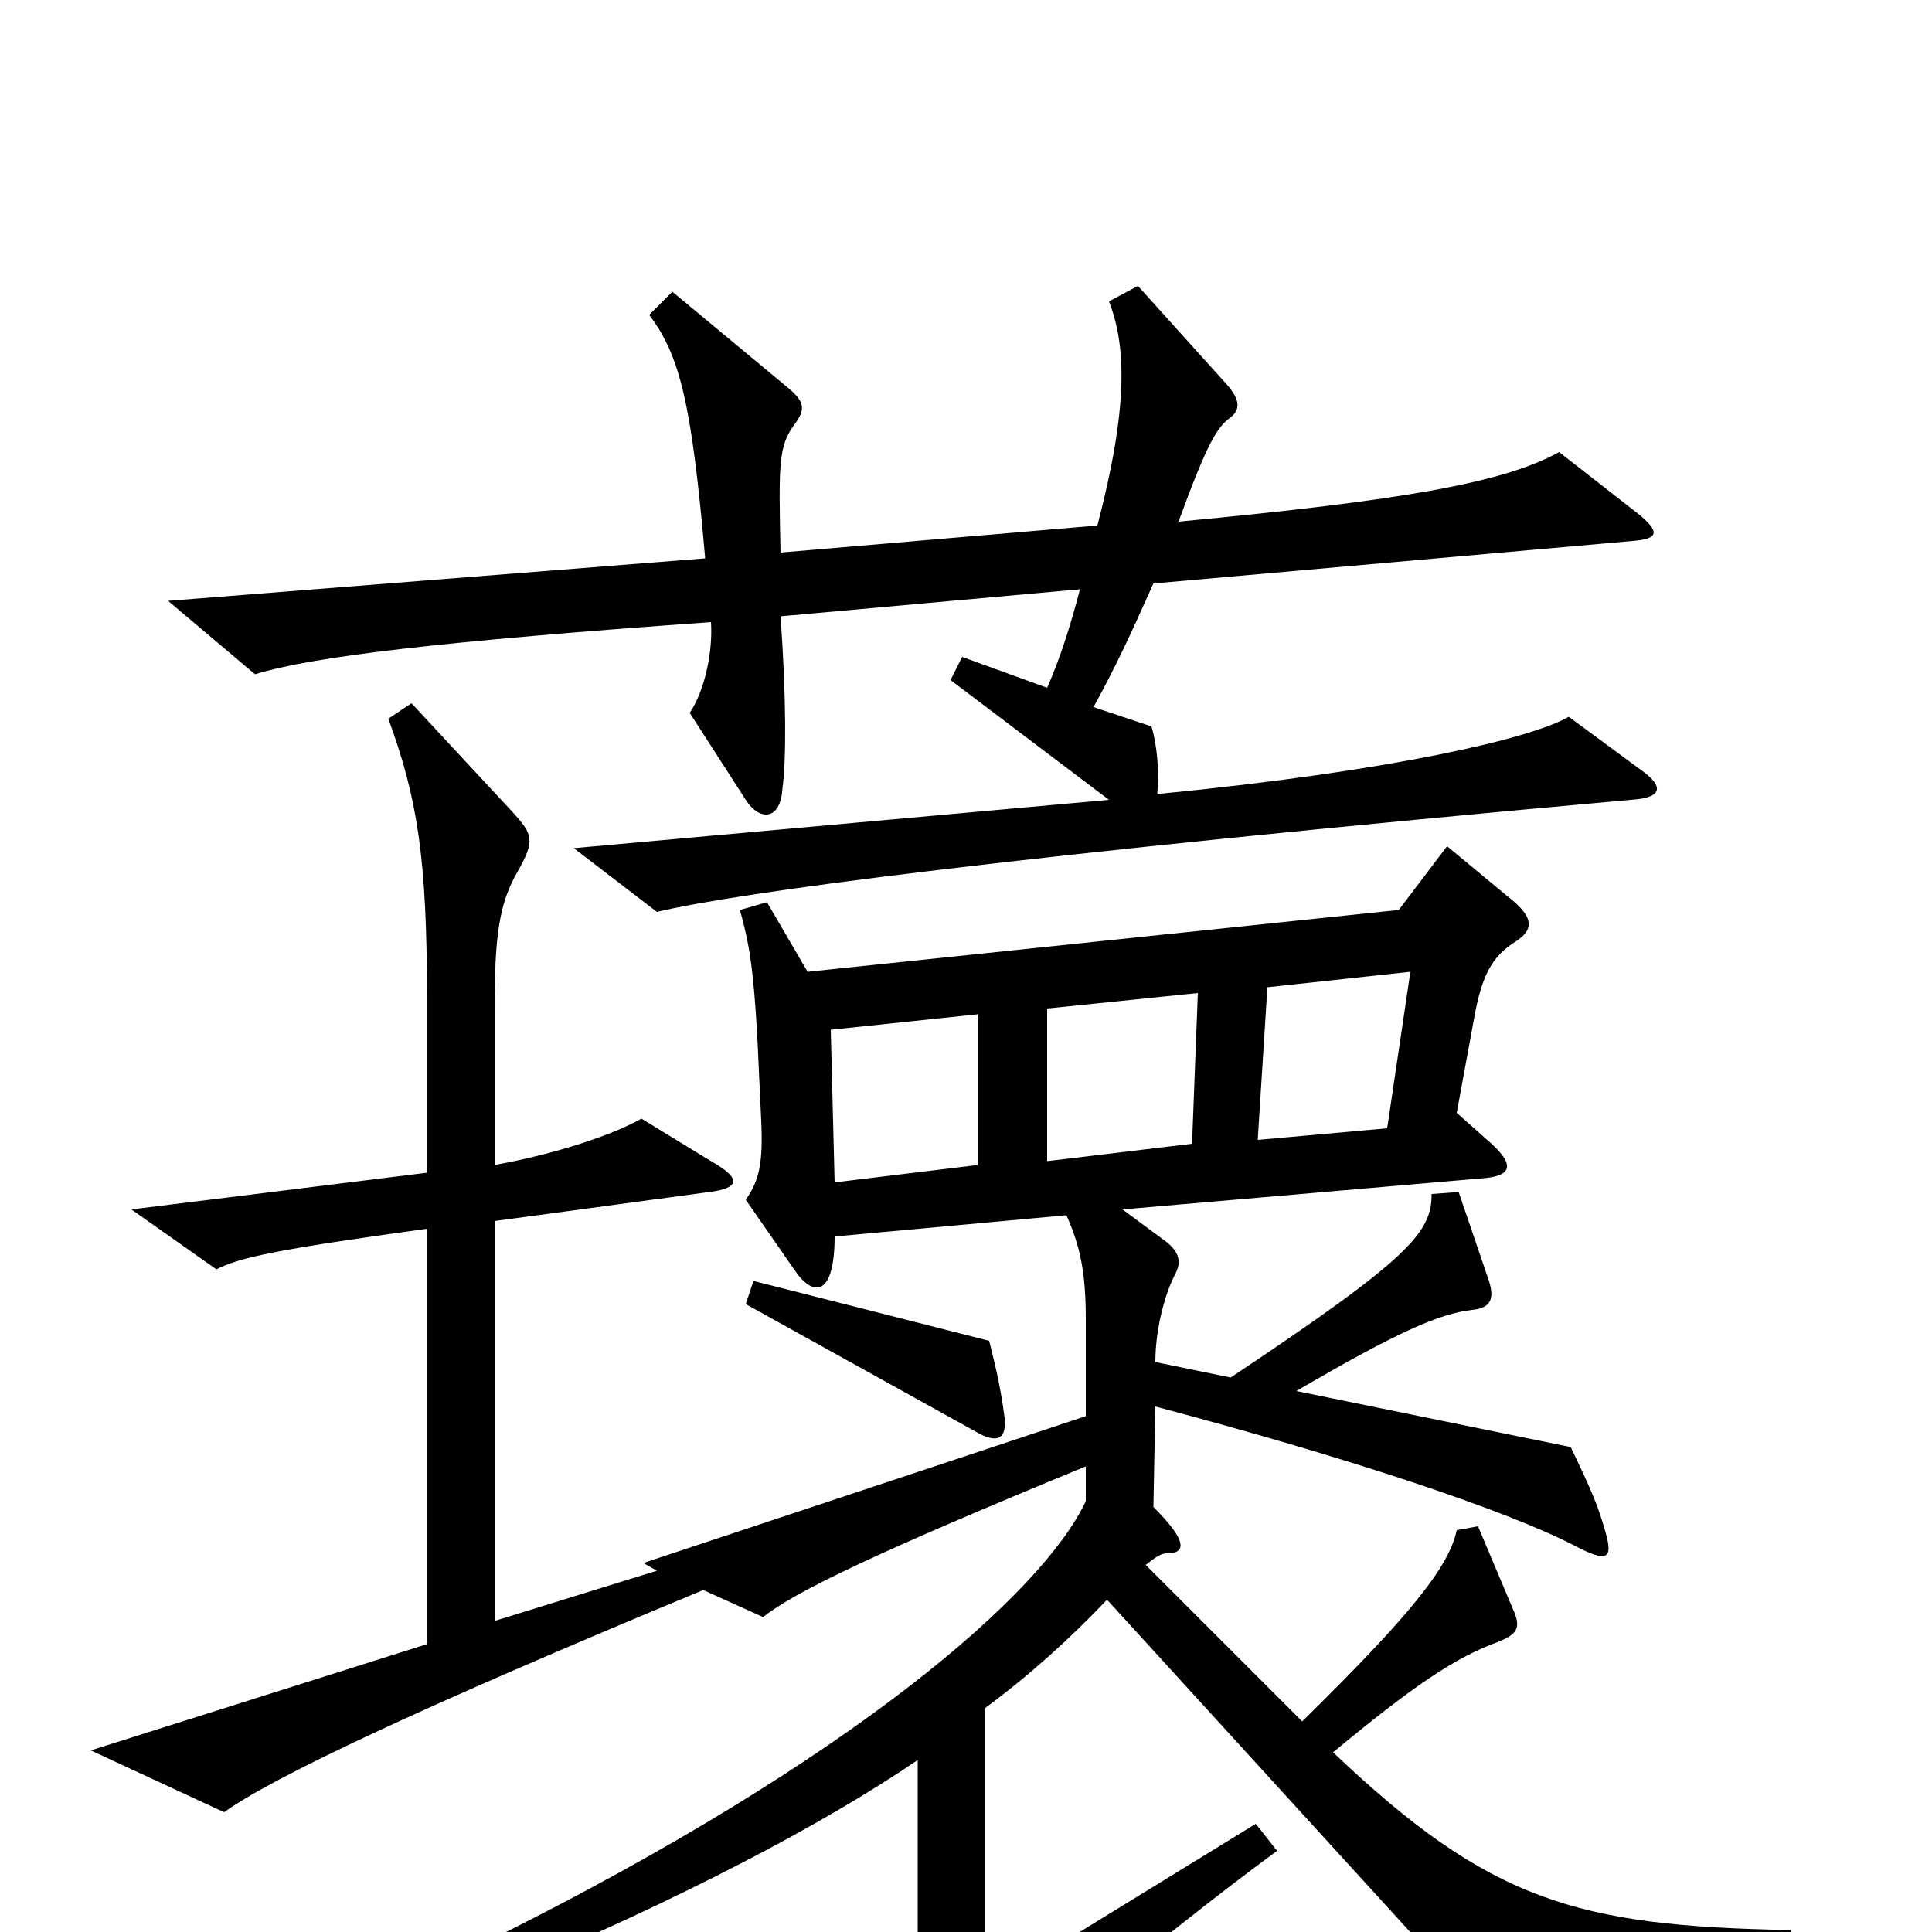 <svg xmlns="http://www.w3.org/2000/svg" viewBox="0 -1000 1000 1000">
	<path fill="#000000" d="M850 -601L812 -629C793 -618 722 -601 599 -589C600 -601 599 -614 596 -624L566 -634C578 -656 584 -669 597 -698L845 -720C859 -721 859 -725 848 -734L807 -766C778 -750 726 -741 610 -730C625 -771 630 -779 637 -784C642 -788 642 -793 635 -801L589 -852L574 -844C583 -821 584 -789 568 -728L404 -714C403 -760 403 -769 411 -780C417 -788 417 -792 407 -800L348 -849L336 -837C352 -816 358 -791 365 -711L87 -689L132 -651C161 -660 227 -668 368 -678C369 -663 365 -643 357 -631L386 -586C393 -575 404 -575 405 -592C407 -606 407 -640 404 -681L559 -695C554 -676 549 -660 542 -644L498 -660L492 -648L574 -586L297 -561L340 -528C382 -538 522 -557 844 -586C861 -587 861 -593 850 -601ZM520 -266C518 -281 516 -290 512 -306L390 -337L386 -325L505 -259C517 -252 521 -256 520 -266ZM927 -1C816 -3 771 -16 690 -93C731 -127 753 -142 775 -150C785 -154 787 -157 784 -165L765 -210L754 -208C750 -189 730 -164 674 -109L593 -190C598 -194 601 -196 604 -196C613 -196 616 -201 597 -220L598 -272C696 -246 778 -219 815 -200C832 -191 835 -193 831 -207C827 -221 824 -228 813 -251L671 -280C724 -311 745 -320 762 -322C772 -323 774 -328 770 -339L755 -383L741 -382C741 -362 730 -349 637 -287L598 -295C598 -310 602 -328 608 -340C612 -347 610 -352 604 -357L581 -374L766 -390C783 -391 784 -397 772 -408L754 -424L763 -473C767 -495 772 -505 785 -513C794 -519 793 -525 784 -533L749 -562L724 -529L418 -497L397 -533L383 -529C388 -511 390 -498 392 -463L394 -420C395 -398 393 -389 386 -379L411 -343C421 -328 432 -329 432 -360L552 -371C559 -355 562 -342 562 -317V-267L333 -191L340 -187L256 -161V-368L367 -383C383 -385 384 -390 368 -399L332 -421C318 -413 289 -403 256 -397V-477C256 -514 258 -532 268 -549C277 -565 276 -568 265 -580L213 -636L201 -628C216 -587 221 -556 221 -484V-393L68 -374L112 -343C124 -349 141 -353 221 -364V-149L47 -94L116 -62C141 -80 217 -116 364 -177L395 -163C411 -176 455 -197 562 -241V-223C540 -176 443 -90 254 4L262 21C352 -17 425 -55 475 -89V5C475 35 466 48 440 64L488 89C498 94 503 94 509 86C517 73 597 5 661 -42L650 -56L510 30V-116C533 -133 554 -152 573 -172L760 33L926 18ZM730 -497L718 -416L651 -410L656 -489ZM620 -486L617 -408L542 -399V-478ZM506 -397L432 -388L430 -467L506 -475Z"/>
</svg>